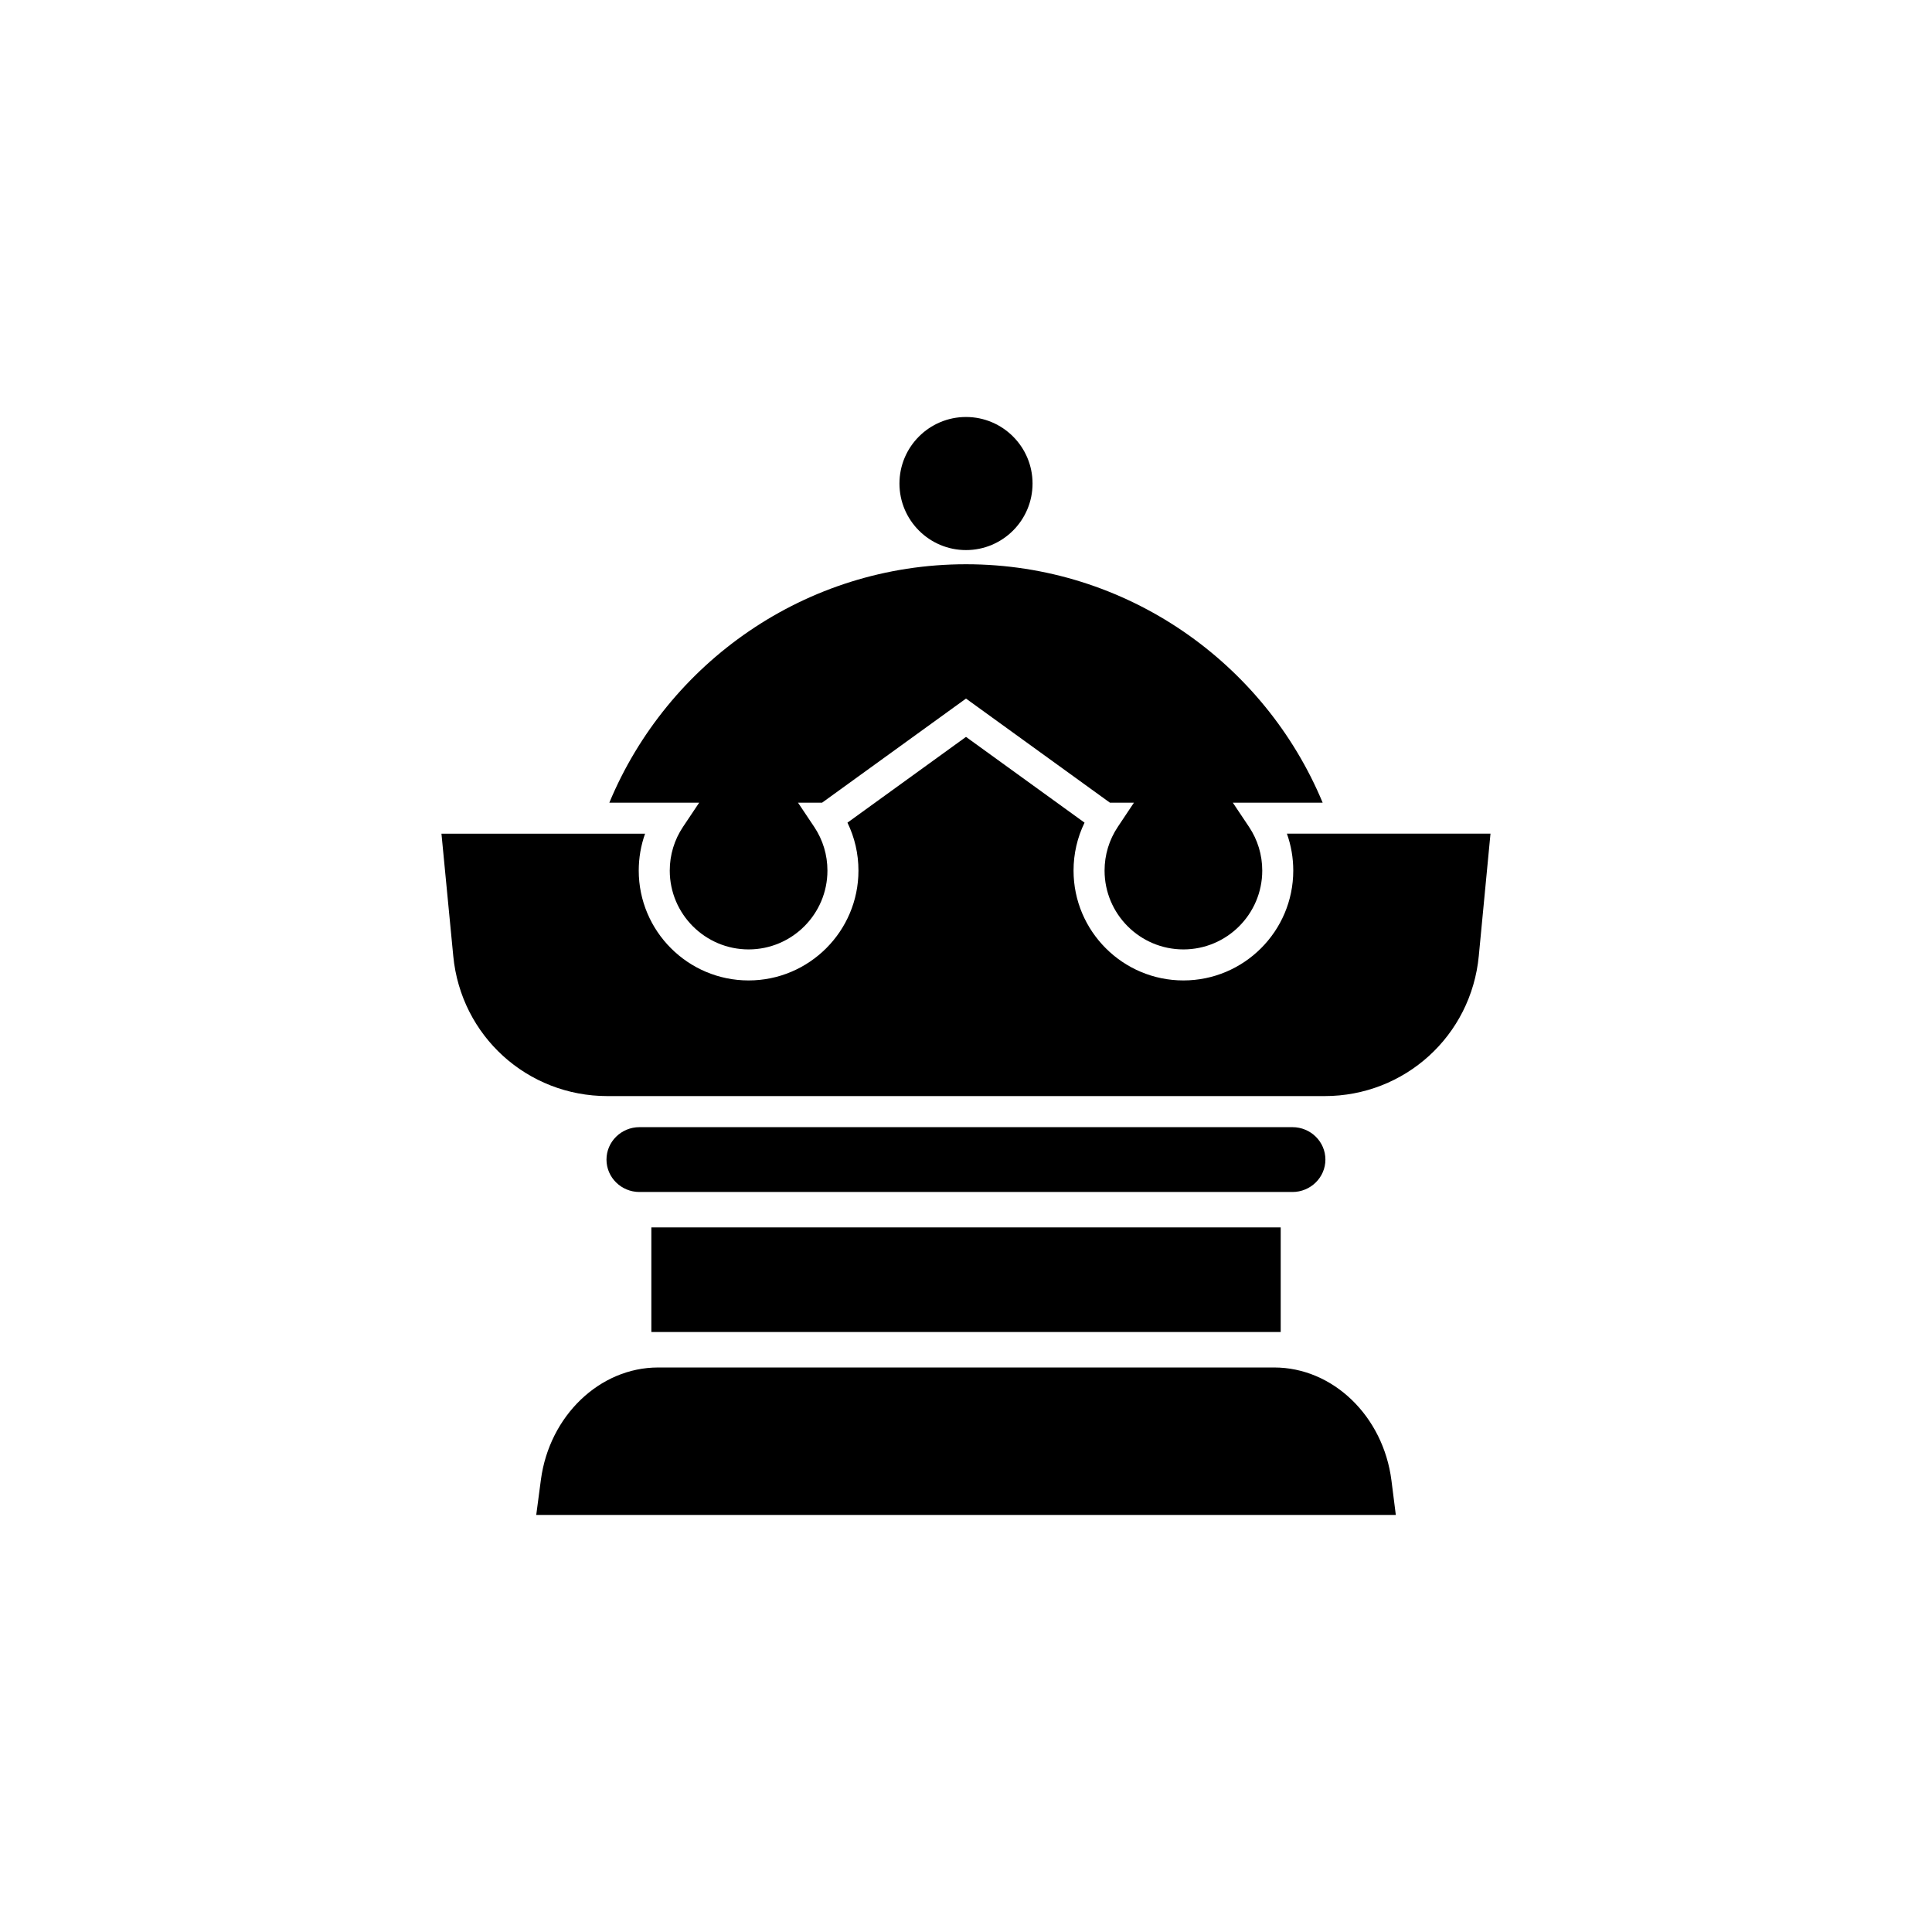 <?xml version="1.0" encoding="UTF-8"?><svg id="Layer_1" xmlns="http://www.w3.org/2000/svg" viewBox="0 0 360 360"><path d="M180,102.5c6.84,0,12.4-5.56,12.4-12.4s-5.56-12.4-12.4-12.4-12.4,5.56-12.4,12.4,5.56,12.4,12.4,12.4Z"/><path d="M229.72,149.57h16.74c-10.83-26.05-36.54-44.43-66.46-44.43s-55.63,18.37-66.46,44.43h16.74l-3.01,4.5c-1.62,2.42-2.47,5.23-2.47,8.15,0,8.1,6.59,14.69,14.69,14.69s14.69-6.59,14.69-14.69c0-2.92-.85-5.73-2.47-8.15l-3.01-4.5h4.48l26.82-19.4,26.82,19.4h4.47l-3,4.5c-1.62,2.42-2.47,5.24-2.47,8.15,0,8.1,6.59,14.69,14.69,14.69s14.69-6.59,14.69-14.69c0-2.92-.85-5.73-2.47-8.15l-3.01-4.5Z"/><path d="M237.42,254.81h-114.79c-10.86,0-20.25,8.99-21.84,20.91l-.87,6.57h160.17l-.81-6.4c-1.52-12.02-10.92-21.08-21.86-21.08Z"/><path d="M246.97,216.07c0-3.33-2.75-6.04-6.14-6.04h-121.68c-3.38,0-6.14,2.71-6.14,6.04s2.75,6.04,6.14,6.04h121.68c3.38,0,6.14-2.71,6.14-6.04Z"/><path d="M239.8,155.35c.78,2.19,1.18,4.5,1.18,6.87,0,11.29-9.18,20.47-20.47,20.47s-20.47-9.18-20.47-20.47c0-3.12.7-6.16,2.05-8.93l-22.09-15.98-22.09,15.98c1.35,2.77,2.05,5.81,2.05,8.93,0,11.29-9.18,20.47-20.47,20.47s-20.47-9.18-20.47-20.47c0-2.36.4-4.68,1.18-6.87h-37.94l2.2,22.8c1.43,14.88,13.79,26.09,28.73,26.09h133.63c14.95,0,27.31-11.23,28.73-26.11l2.18-22.79h-37.94Z"/><rect x="121.37" y="228.71" width="117.27" height="19.49"/></svg>